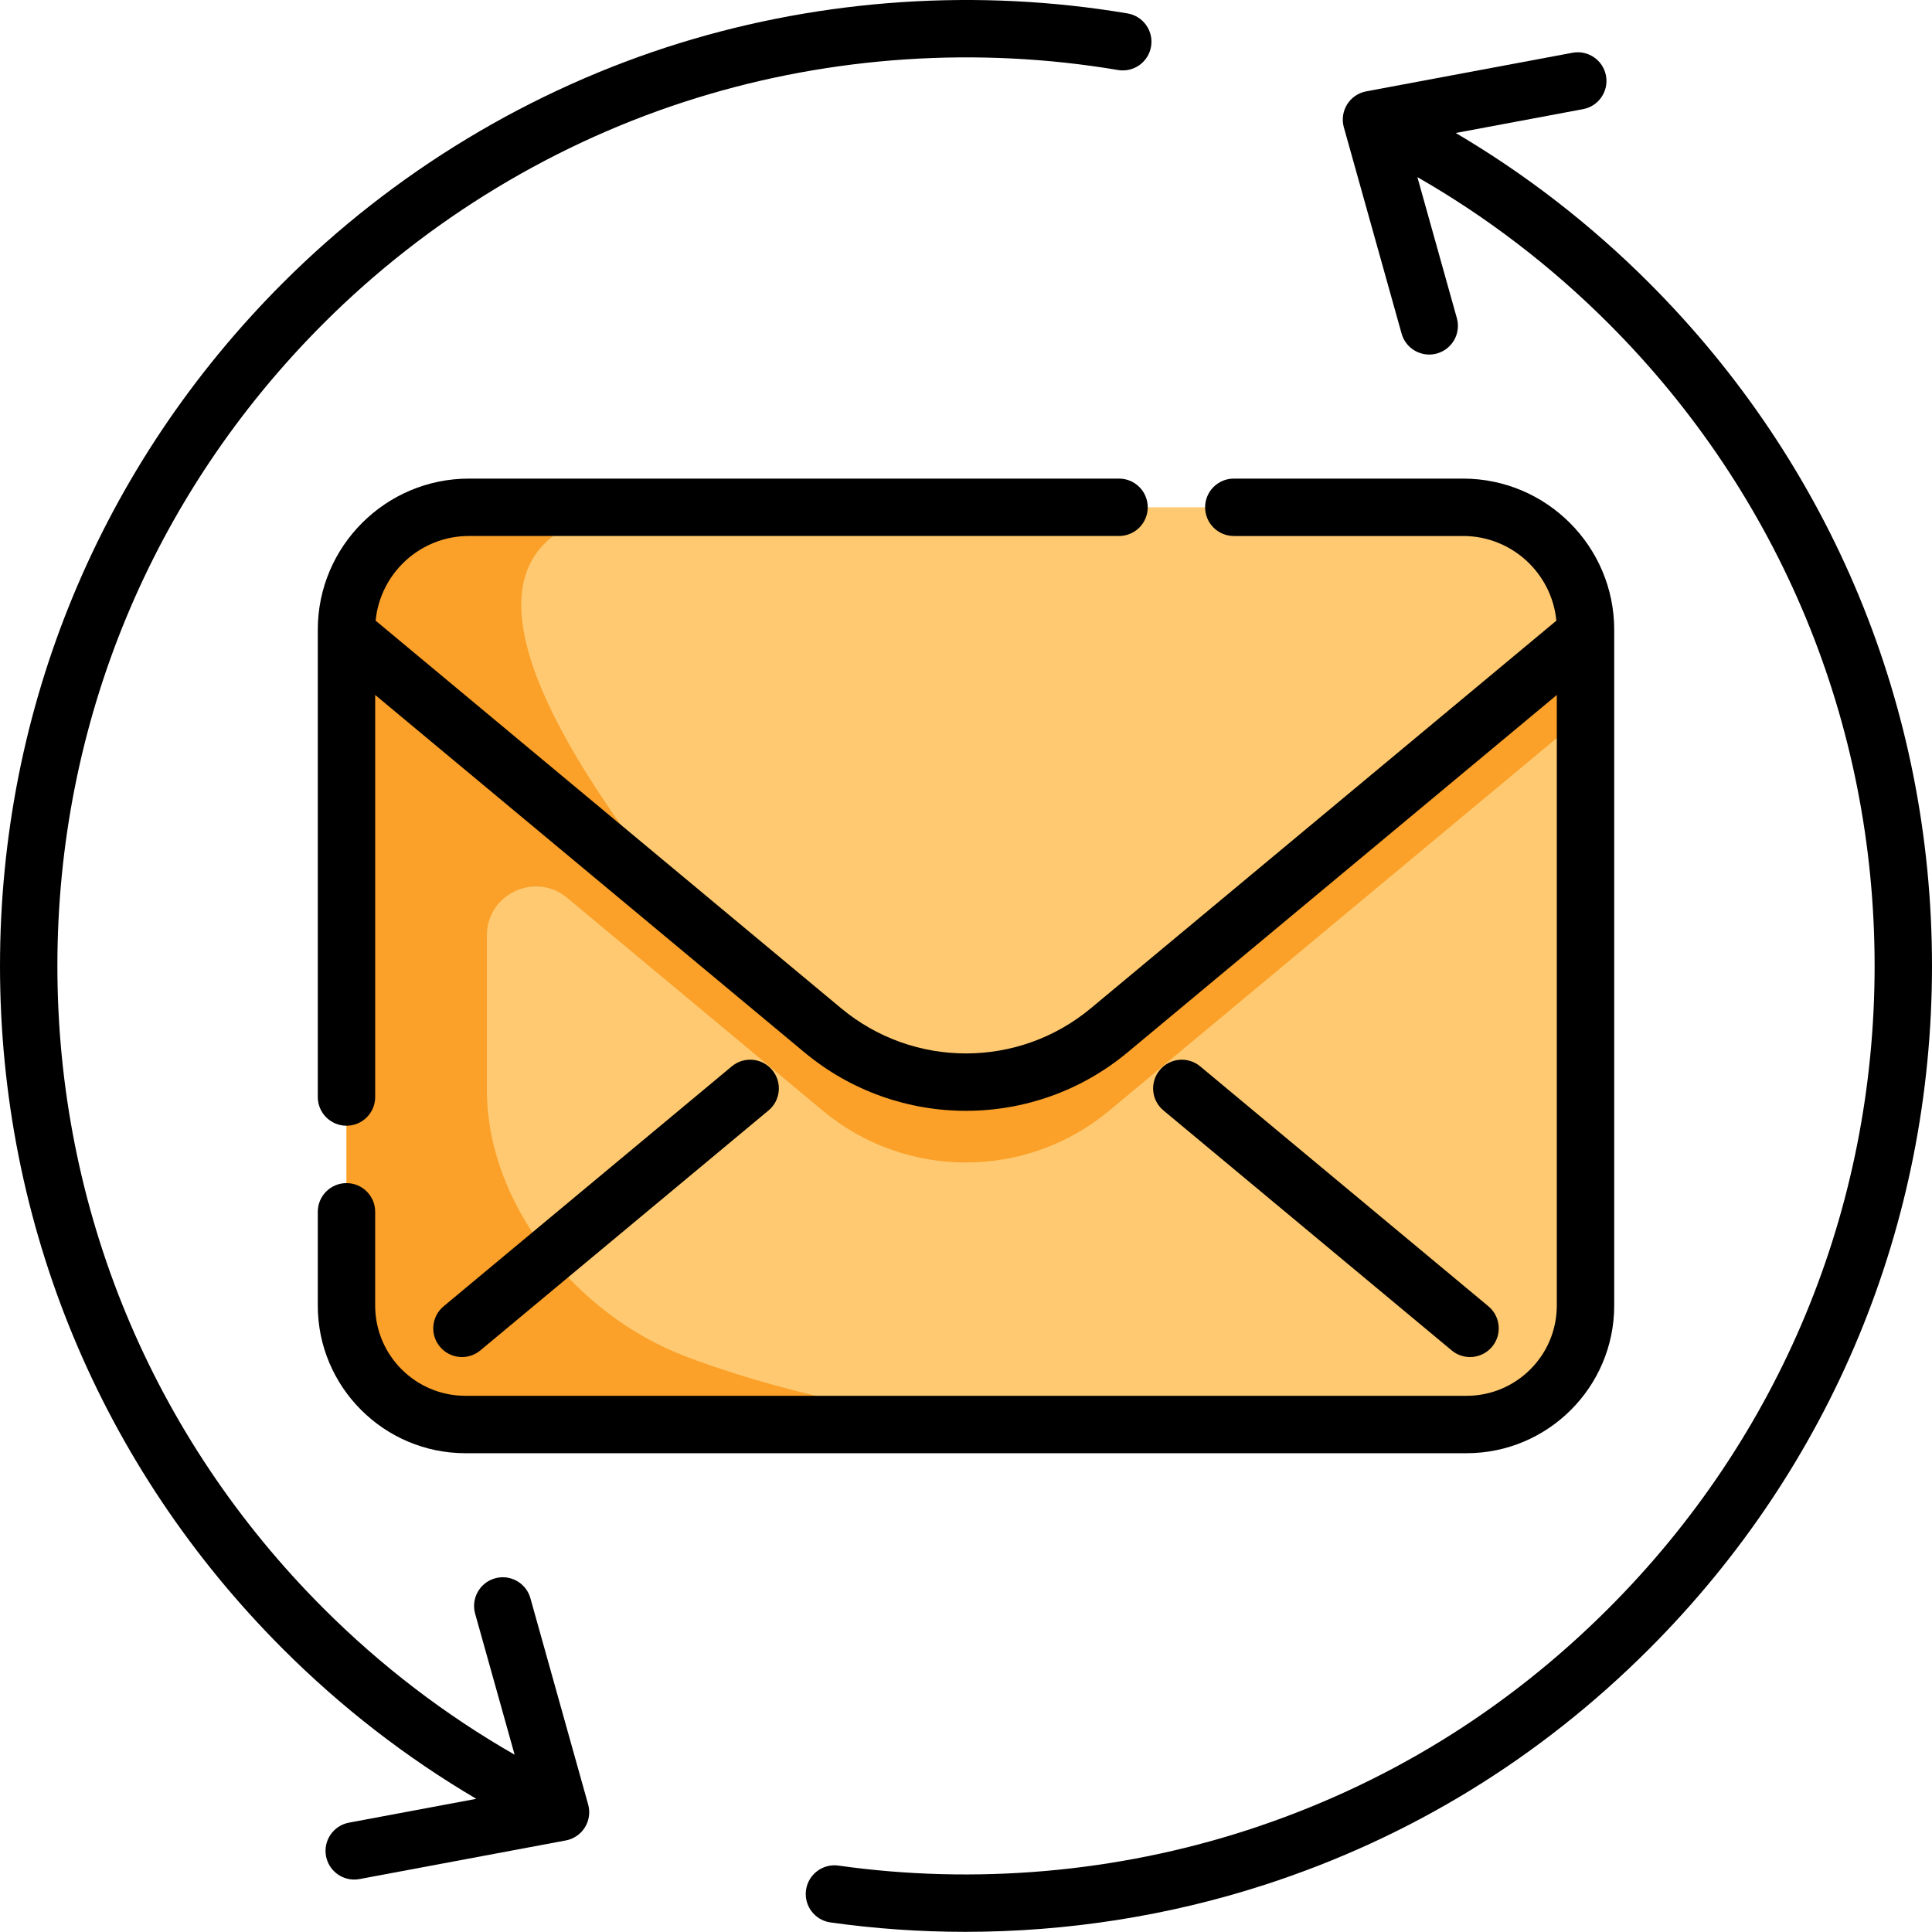 <svg height="512pt" viewBox="0 0 512 512" width="512pt" xmlns="http://www.w3.org/2000/svg"><path d="m420.18 166.887v179.098c0 17.41-14.121 31.523-31.531 31.523h-265.305c-17.406 0-31.52-14.113-31.52-31.523v-179.098c0-4.57.945-8.922 2.645-12.859 4.98-11.52 16.445-19.59 29.797-19.59h263.465c17.918 0 32.449 14.527 32.449 32.449zm0 0" fill="#fec970"/><path d="m185.84 246.227-94.016-78.281v-1.059c0-17.918 14.52-32.445 32.441-32.445h54.004c-57.316-.004-51.867 39.961 7.57 111.785zm0 0" fill="#fba028"/><path d="m382.98 198.918-89.016 74.117c-21.996 18.32-53.934 18.32-75.934 0l-89.008-74.117-2.188-1.82-32.363-43.07c-1.703 3.938-2.648 8.289-2.648 12.859v179.098c0 17.41 14.113 31.523 31.523 31.523h133.992s-40.949-4.754-75.941-18.156c-28.551-10.934-52.375-40.012-52.375-70.582v-40.855c0-11.004 12.828-17.016 21.285-9.977l67.723 56.387c22 18.32 53.938 18.32 75.934 0l89.016-74.113 37.195-30.973v-21.293zm0 0" fill="#fba028"/><path d="m326.973 142.043h60.758c12.891 0 23.512 9.867 24.723 22.441l-123.359 102.707c-19.172 15.973-47.012 15.973-66.195 0l-123.355-102.711c1.215-12.574 11.836-22.438 24.723-22.438h172.289c4.203 0 7.605-3.406 7.605-7.605s-3.402-7.602-7.605-7.602h-172.289c-22.082 0-40.051 17.965-40.051 40.047v123.84c0 4.199 3.406 7.605 7.605 7.605 4.199 0 7.605-3.406 7.605-7.605v-106.551l113.742 94.703c12.41 10.336 27.617 15.504 42.832 15.504 15.207 0 30.422-5.168 42.828-15.5l113.742-94.703v161.812c0 13.188-10.73 23.918-23.918 23.918h-265.309c-13.191 0-23.922-10.727-23.922-23.918v-24.848c0-4.199-3.402-7.602-7.602-7.602-4.203 0-7.605 3.402-7.605 7.602v24.848c0 21.574 17.555 39.129 39.129 39.129h265.309c21.574 0 39.129-17.555 39.129-39.129v-179.105c0-22.082-17.969-40.047-40.051-40.047h-60.758c-4.199 0-7.605 3.402-7.605 7.602s3.406 7.605 7.605 7.605zm0 0"/><path d="m384.711 357.871c1.422 1.184 3.148 1.762 4.863 1.762 2.18 0 4.344-.934 5.848-2.738 2.688-3.227 2.25-8.023-.977-10.711l-76.387-63.59c-3.23-2.688-8.023-2.25-10.707.98-2.688 3.227-2.25 8.02.977 10.707zm0 0"/><path d="m122.43 359.633c1.715 0 3.441-.578 4.863-1.762l76.371-63.59c3.23-2.684 3.668-7.48.98-10.707-2.688-3.23-7.484-3.668-10.711-.98l-76.375 63.59c-3.227 2.688-3.664 7.484-.977 10.711 1.504 1.805 3.668 2.738 5.848 2.738zm0 0"/><path d="m437.02 74.957c-15.457-15.457-32.633-28.758-51.238-39.715l33.742-6.316c4.129-.77 6.848-4.746 6.078-8.871-.777-4.129-4.754-6.844-8.875-6.074l-54.668 10.23c-2.098.395-3.934 1.648-5.059 3.461-1.125 1.809-1.441 4.012-.867 6.062l15.305 54.672c.941 3.359 3.992 5.555 7.316 5.555.68 0 1.371-.09 2.055-.285 4.043-1.129 6.406-5.324 5.273-9.371l-10.461-37.367c18.441 10.566 35.426 23.555 50.645 38.77 45.48 45.48 70.527 105.949 70.527 170.27 0 64.316-25.047 124.785-70.527 170.266-27.207 27.207-59.426 46.977-95.762 58.766-34.664 11.242-72.117 14.492-108.305 9.391-4.16-.582-8.004 2.309-8.594 6.469-.586 4.16 2.312 8.004 6.469 8.59 11.828 1.668 23.781 2.496 35.734 2.496 26.93 0 53.871-4.203 79.391-12.48 38.641-12.535 72.898-33.555 101.82-62.477 48.352-48.355 74.98-112.641 74.98-181.02 0-68.383-26.629-132.668-74.98-181.02zm0 0"/><path d="m140.562 423.543c-1.133-4.043-5.328-6.406-9.371-5.273-4.043 1.133-6.406 5.328-5.273 9.375l10.461 37.367c-18.441-10.566-35.43-23.555-50.645-38.77-45.48-45.48-70.527-105.949-70.527-170.266 0-64.32 25.047-124.789 70.527-170.266 27.633-27.633 61.832-48.297 98.906-59.762 35.898-11.102 74.504-13.66 111.641-7.395 4.148.703 8.062-2.09 8.762-6.23s-2.09-8.062-6.23-8.766c-39.469-6.656-80.5-3.941-118.664 7.859-39.426 12.195-75.793 34.164-105.168 63.539-48.352 48.352-74.98 112.637-74.98 181.02 0 68.379 26.629 132.668 74.98 181.02 15.453 15.453 32.629 28.754 51.238 39.711l-33.746 6.316c-4.125.773-6.848 4.746-6.074 8.871.684 3.656 3.879 6.207 7.465 6.207.465 0 .938-.043 1.41-.129l54.668-10.234c2.098-.391 3.934-1.648 5.059-3.457 1.125-1.812 1.441-4.012.867-6.066zm0 0"/></svg>
